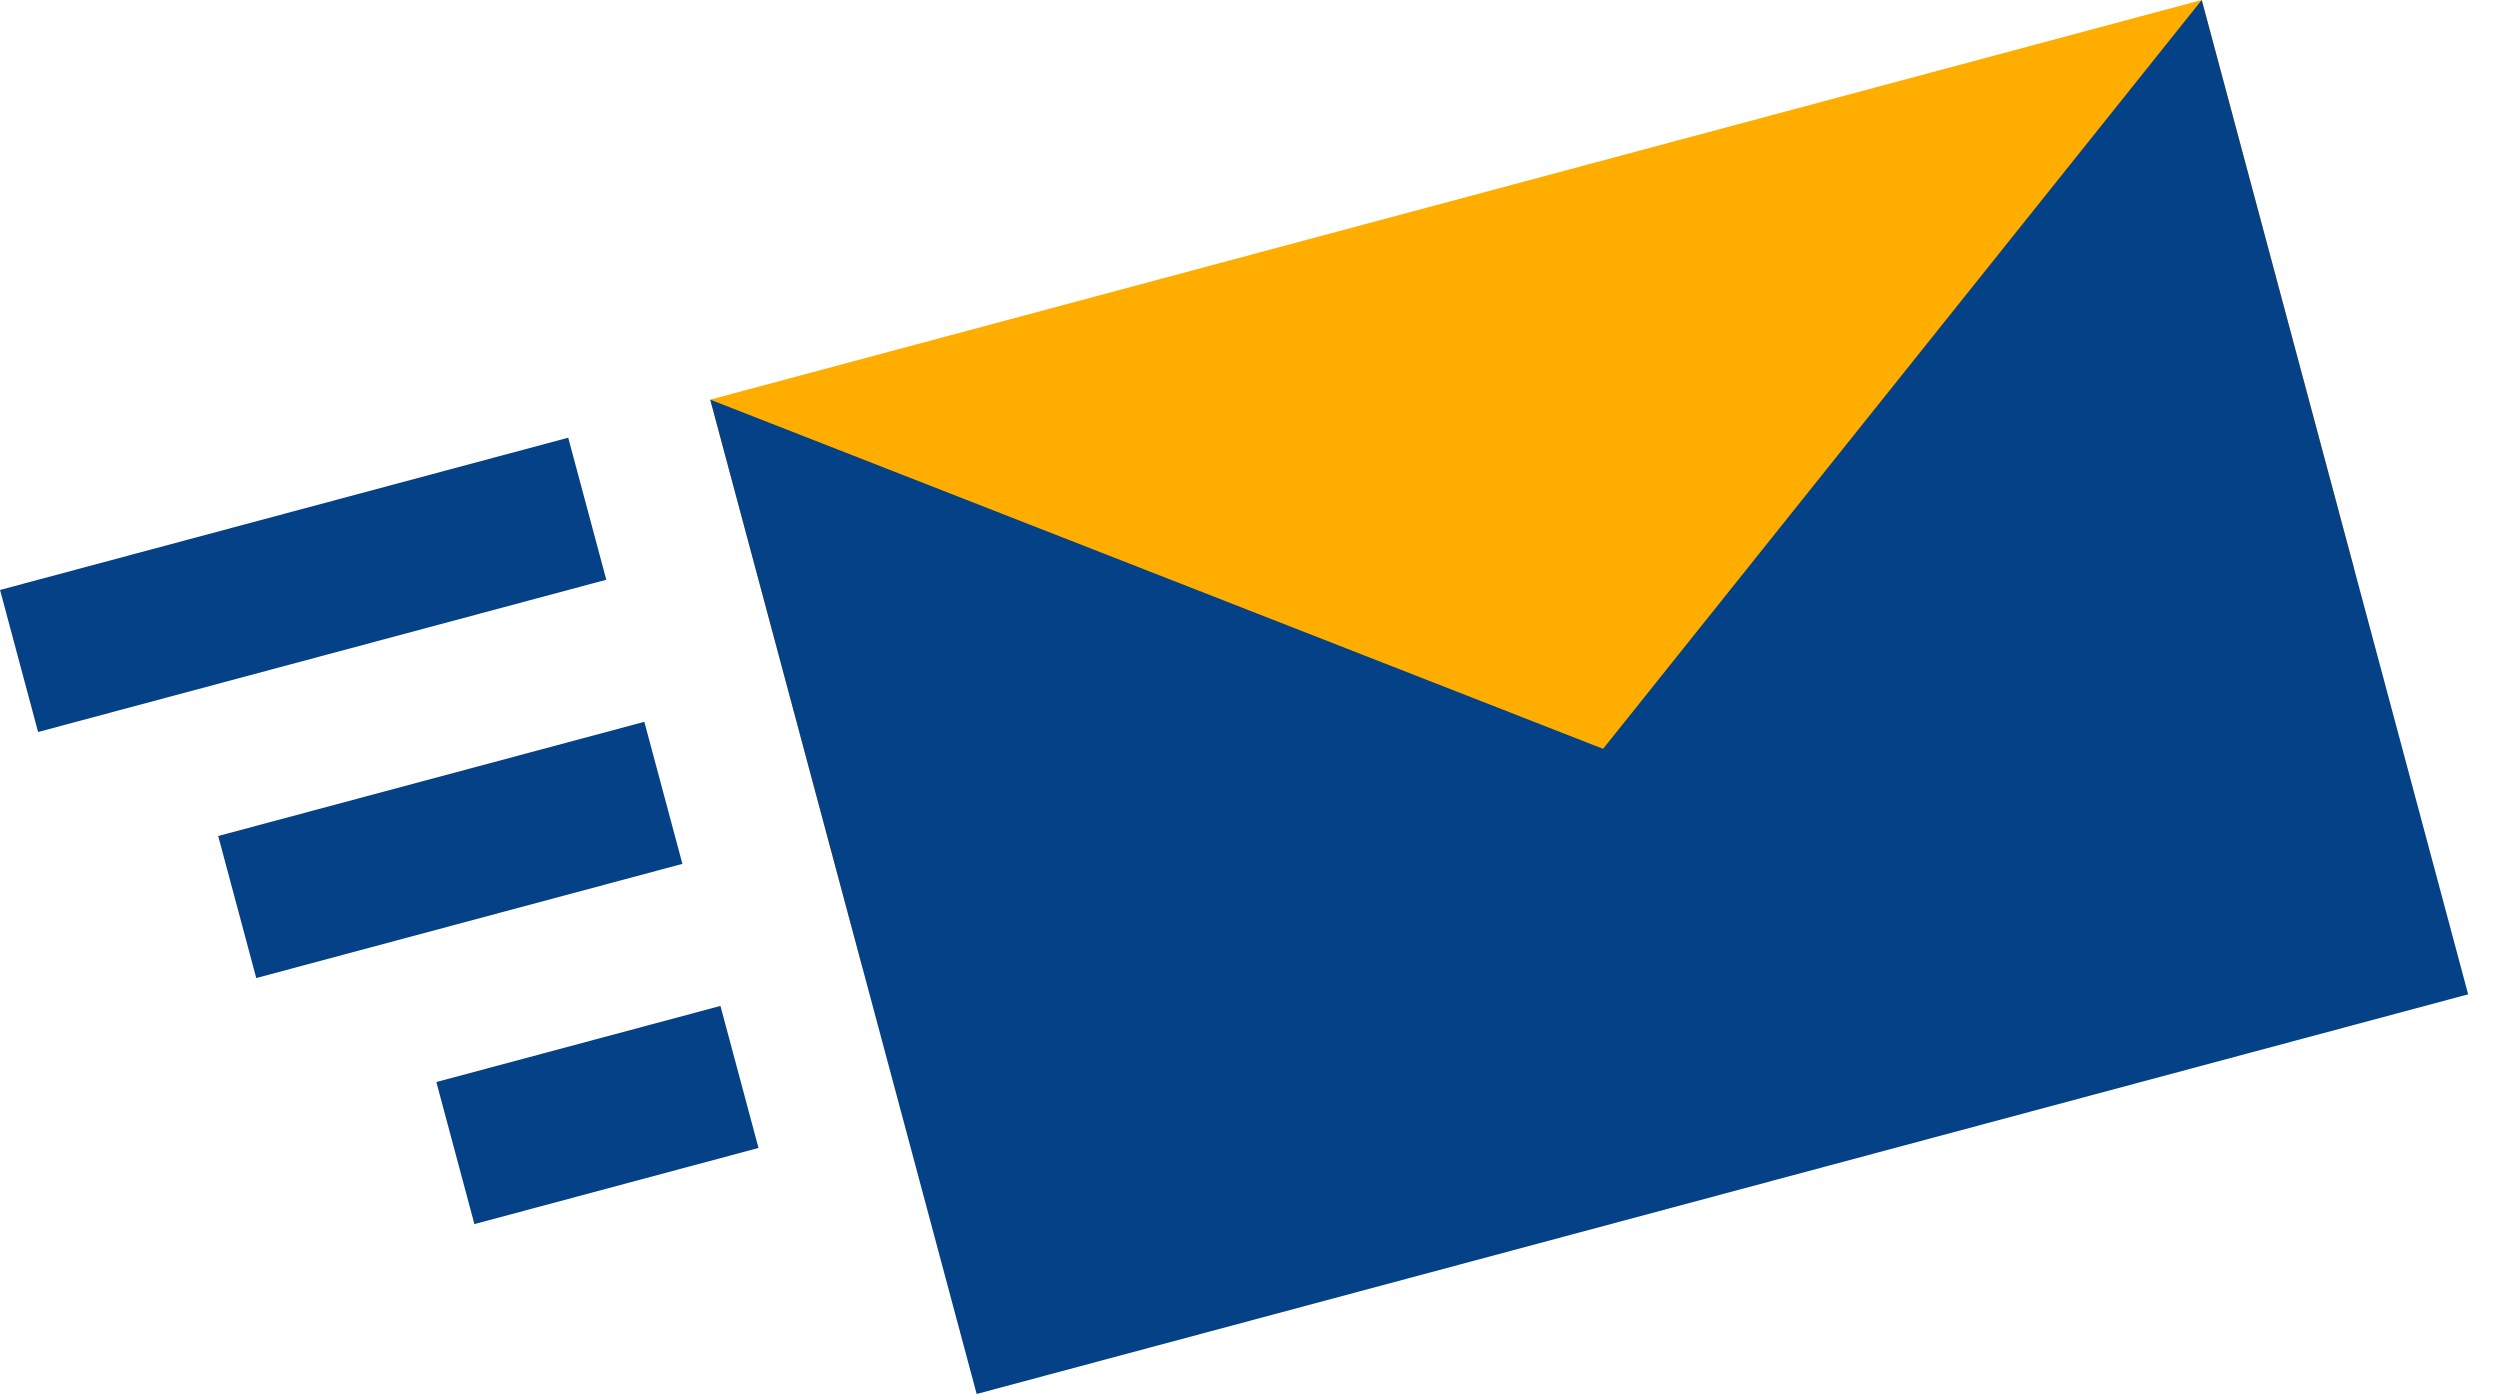 <?xml version="1.0" encoding="UTF-8" standalone="no"?>
<svg width="34px" height="19px" viewBox="0 0 34 19" version="1.1" xmlns="http://www.w3.org/2000/svg" xmlns:xlink="http://www.w3.org/1999/xlink">
    <!-- Generator: Sketch 46.2 (44496) - http://www.bohemiancoding.com/sketch -->
    <defs></defs>
    <g stroke="none" stroke-width="1" fill="none" fill-rule="evenodd">
        <g transform="translate(-848, -270)">
            <g transform="translate(848, 270)">
                <polygon fill="#FFAE00" transform="translate(20.837, 6.581) rotate(-15) translate(-20.837, -6.581) " points="10.337 2.581 31.337 2.581 31.337 10.581 10.337 10.581"></polygon>
                <polygon fill="#054186" transform="translate(21.613, 9.479) rotate(-15) translate(-21.613, -9.479) " points="11.113 2.479 21.613 10.209 32.113 2.479 32.113 16.479 11.113 16.479"></polygon>
                <rect fill="#054186" transform="translate(4.123, 7.954) rotate(-15) translate(-4.123, -7.954) " x="0.123" y="6.954" width="8" height="2"></rect>
                <rect fill="#054186" transform="translate(6.124, 11.559) rotate(-15) translate(-6.124, -11.559) " x="3.124" y="10.559" width="6" height="2"></rect>
                <rect fill="#054186" transform="translate(8.125, 15.164) rotate(-15) translate(-8.125, -15.164) " x="6.125" y="14.164" width="4" height="2"></rect>
            </g>
        </g>
    </g>
</svg>
